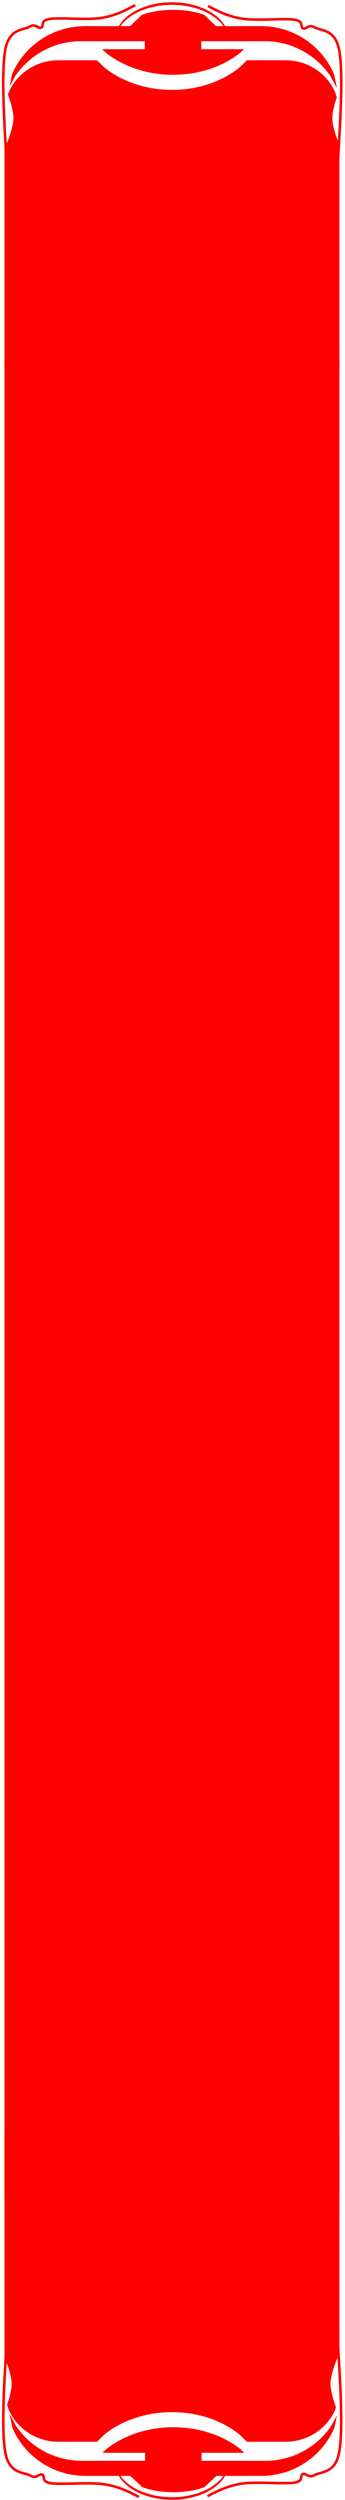 <svg width="137" height="991" viewBox="0 0 137 991" fill="none" xmlns="http://www.w3.org/2000/svg">
<path fill-rule="evenodd" clip-rule="evenodd" d="M23.129 23.904H38.5L41.562 26.851C48.401 32.28 57.849 35.637 68.284 35.637C78.72 35.637 88.167 32.28 95.006 26.851L98.069 23.904H113.439C122.281 23.904 129.867 29.142 133.107 36.607L133.753 38.635L132.974 40.977C132.379 43.149 131.981 45.136 131.948 46.508C131.88 49.251 133.184 53.642 134.646 56.966L134.784 57.247V145.904H1.784V58.692L2.633 56.966C4.095 53.642 5.399 49.251 5.332 46.508C5.298 45.136 4.9 43.149 4.305 40.977L3.163 37.543L3.461 36.607C6.702 29.142 14.288 23.904 23.129 23.904Z" fill="#FF0000"/>
<path fill-rule="evenodd" clip-rule="evenodd" d="M68.725 3.904C73.56 3.904 77.938 4.673 81.106 5.915L85.807 10.365H103.644C116.699 10.365 127.9 18.251 132.684 29.49L133.784 34.904L131.179 30.135C125.515 21.806 115.923 16.33 105.045 16.33H79.931V19.51H96.888L95.421 20.915C88.589 26.312 79.15 29.65 68.725 29.65C58.299 29.65 48.861 26.312 42.029 20.915L40.561 19.51H57.518V16.33H32.205C21.326 16.33 11.734 21.806 6.07 30.135L3.784 34.32L4.766 29.49C9.55 18.251 20.751 10.365 33.806 10.365H51.643L56.344 5.915C59.512 4.673 63.89 3.904 68.725 3.904Z" fill="#FF0000"/>
<path d="M53.7 2.027C49.811 4.11 45.923 6.195 40.255 7.109C34.587 8.024 23.68 6.873 19.693 7.516C15.705 8.16 17.65 10.464 16.331 10.972C15.013 11.48 14.157 9.109 11.784 10.566C9.412 12.023 3.645 11.074 2.096 19.715C0.547 28.355 1.519 45.382 2.492 62.409" stroke="#FF0000" stroke-width="1.006" stroke-miterlimit="8"/>
<path d="M82.602 2.371C86.527 4.439 90.452 6.507 96.174 7.414C101.896 8.322 112.907 7.179 116.933 7.818C120.958 8.456 118.995 10.742 120.326 11.247C121.656 11.751 122.521 9.398 124.916 10.843C127.312 12.289 133.133 11.348 134.697 19.92C136.26 28.492 135.279 45.386 134.298 62.279" stroke="#FF0000" stroke-width="1.007" stroke-miterlimit="8"/>
<path fill-rule="evenodd" clip-rule="evenodd" d="M68.284 0.904C80.711 0.904 90.784 7.394 90.784 15.399L90.626 15.904L89.016 10.767C85.601 5.564 77.604 1.914 68.284 1.914C58.964 1.914 50.968 5.564 47.552 10.767L45.942 15.904L45.784 15.399C45.784 7.394 55.858 0.904 68.284 0.904Z" fill="#FF0000"/>
<path fill-rule="evenodd" clip-rule="evenodd" d="M113.439 967.904H98.069L95.006 964.954C88.167 959.524 78.72 956.174 68.284 956.174C57.848 956.174 48.401 959.524 41.562 964.954L38.5 967.904H23.129C14.288 967.904 6.702 962.664 3.461 955.204L2.815 953.174L3.594 950.834C4.189 948.664 4.587 946.674 4.621 945.304C4.688 942.554 3.384 938.164 1.922 934.844L1.784 934.564V845.904H134.784V933.114L133.936 934.844C132.473 938.164 131.169 942.554 131.237 945.304C131.271 946.674 131.669 948.664 132.263 950.834L133.405 954.264L133.107 955.204C129.867 962.664 122.281 967.904 113.439 967.904Z" fill="#FF0000"/>
<path fill-rule="evenodd" clip-rule="evenodd" d="M68.844 987.904C64.008 987.904 59.631 987.134 56.462 985.894L51.762 981.444H33.925C20.87 981.444 9.669 973.554 4.884 962.314L3.784 956.904L6.389 961.674C12.053 970.004 21.645 975.474 32.524 975.474H57.637V972.294H40.68L42.148 970.894C48.98 965.494 58.418 962.154 68.844 962.154C79.269 962.154 88.708 965.494 95.54 970.894L97.007 972.294H80.05V975.474H105.364C116.243 975.474 125.834 970.004 131.498 961.674L133.784 957.484L132.803 962.314C128.018 973.554 116.817 981.444 103.763 981.444H85.926L81.225 985.894C78.056 987.134 73.679 987.904 68.844 987.904Z" fill="#FF0000"/>
<path d="M82.391 989.499C86.331 987.454 90.27 985.419 96.012 984.517C101.754 983.625 112.804 984.758 116.844 984.126C120.883 983.495 118.914 981.239 120.249 980.738C121.584 980.237 122.452 982.563 124.856 981.139C127.26 979.706 133.102 980.638 134.671 972.178C136.24 963.708 135.255 947.039 134.27 930.359" stroke="#FF0000" stroke-width="1.002" stroke-miterlimit="8"/>
<path d="M55.154 989.781C51.158 987.723 47.163 985.665 41.34 984.761C35.516 983.857 24.309 984.995 20.213 984.359C16.116 983.723 18.113 981.447 16.759 980.945C15.405 980.443 14.525 982.786 12.087 981.347C9.649 979.907 3.724 980.844 2.133 972.309C0.541 963.774 1.54 946.954 2.539 930.134" stroke="#FF0000" stroke-width="1.014" stroke-miterlimit="8"/>
<path fill-rule="evenodd" clip-rule="evenodd" d="M68.284 990.904C55.858 990.904 45.784 984.414 45.784 976.404L45.942 975.904L47.552 981.044C50.968 986.244 58.964 989.894 68.284 989.894C77.604 989.894 85.601 986.244 89.016 981.044L90.626 975.904L90.784 976.404C90.784 984.414 80.711 990.904 68.284 990.904Z" fill="#FF0000"/>
<path d="M134.784 142.904H1.784V870.904H134.784V142.904Z" fill="#FF0000"/>
</svg>
